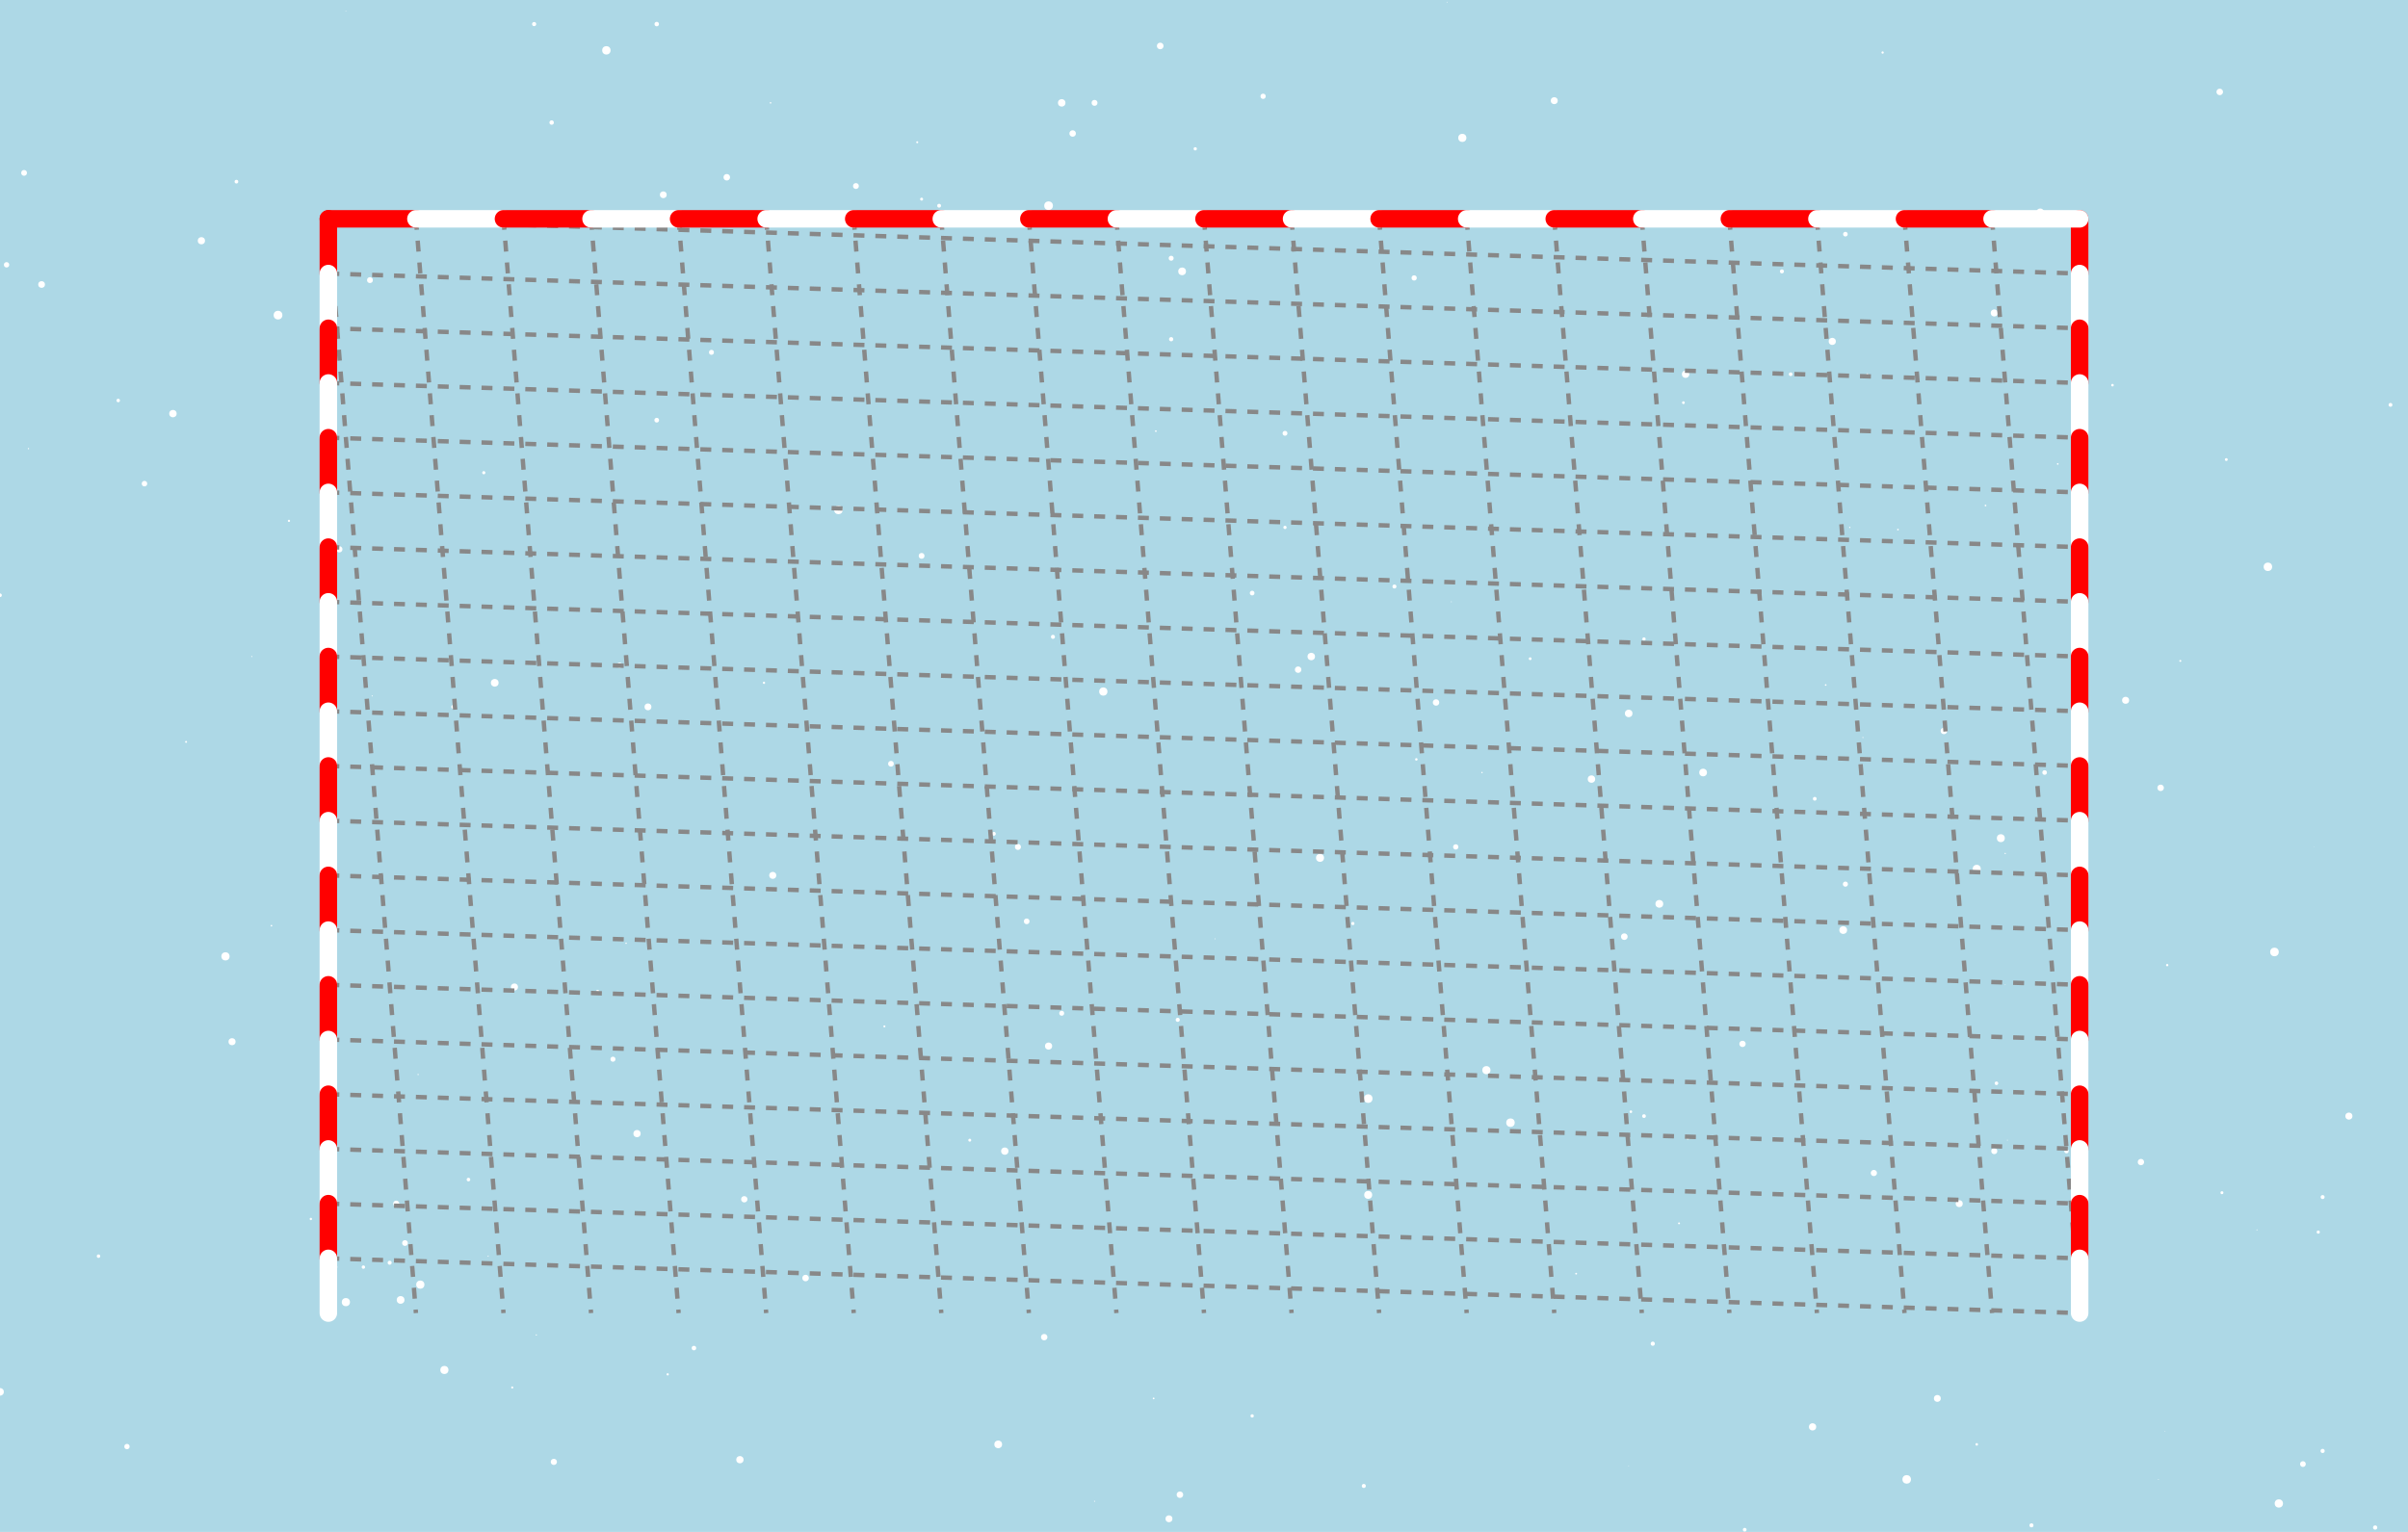 <?xml version="1.0" encoding="UTF-8"?>
<svg xmlns="http://www.w3.org/2000/svg" xmlns:xlink="http://www.w3.org/1999/xlink"
     width="2200" height="1400" viewBox="0 0 1100 700">
<defs>
</defs>
<rect x="0" y="0" width="1100" height="700" fill="lightblue" />
<g>
<circle cx="332" cy="81" r="1.478" fill="white" />
<animate attributeName="opacity" dur="1.239" from="1" to="0" values="1;0;1" repeatCount="indefinite" keyTimes="0;0.5;1" />
</g>
<g>
<circle cx="986" cy="676" r="0.177" fill="white" />
<animate attributeName="opacity" dur="2.634" from="1" to="0" values="1;0;1" repeatCount="indefinite" keyTimes="0;0.5;1" />
</g>
<g>
<circle cx="871" cy="676" r="1.951" fill="white" />
<animate attributeName="opacity" dur="3.553" from="1" to="0" values="1;0;1" repeatCount="indefinite" keyTimes="0;0.5;1" />
</g>
<g>
<circle cx="317" cy="616" r="1.035" fill="white" />
<animate attributeName="opacity" dur="3.728" from="1" to="0" values="1;0;1" repeatCount="indefinite" keyTimes="0;0.5;1" />
</g>
<g>
<circle cx="843" cy="107" r="1.052" fill="white" />
<animate attributeName="opacity" dur="2.035" from="1" to="0" values="1;0;1" repeatCount="indefinite" keyTimes="0;0.5;1" />
</g>
<g>
<circle cx="656" cy="321" r="1.46" fill="white" />
<animate attributeName="opacity" dur="3.977" from="1" to="0" values="1;0;1" repeatCount="indefinite" keyTimes="0;0.5;1" />
</g>
<g>
<circle cx="971" cy="320" r="1.605" fill="white" />
<animate attributeName="opacity" dur="1.684" from="1" to="0" values="1;0;1" repeatCount="indefinite" keyTimes="0;0.5;1" />
</g>
<g>
<circle cx="245" cy="610" r="0.275" fill="white" />
<animate attributeName="opacity" dur="2.72" from="1" to="0" values="1;0;1" repeatCount="indefinite" keyTimes="0;0.5;1" />
</g>
<g>
<circle cx="907" cy="231" r="0.385" fill="white" />
<animate attributeName="opacity" dur="1.943" from="1" to="0" values="1;0;1" repeatCount="indefinite" keyTimes="0;0.5;1" />
</g>
<g>
<circle cx="115" cy="300" r="0.242" fill="white" />
<animate attributeName="opacity" dur="0.833" from="1" to="0" values="1;0;1" repeatCount="indefinite" keyTimes="0;0.5;1" />
</g>
<g>
<circle cx="226" cy="312" r="1.757" fill="white" />
<animate attributeName="opacity" dur="2.6" from="1" to="0" values="1;0;1" repeatCount="indefinite" keyTimes="0;0.5;1" />
</g>
<g>
<circle cx="54" cy="183" r="0.795" fill="white" />
<animate attributeName="opacity" dur="2.785" from="1" to="0" values="1;0;1" repeatCount="indefinite" keyTimes="0;0.5;1" />
</g>
<g>
<circle cx="530" cy="21" r="1.502" fill="white" />
<animate attributeName="opacity" dur="1.987" from="1" to="0" values="1;0;1" repeatCount="indefinite" keyTimes="0;0.5;1" />
</g>
<g>
<circle cx="485" cy="463" r="1.13" fill="white" />
<animate attributeName="opacity" dur="3.619" from="1" to="0" values="1;0;1" repeatCount="indefinite" keyTimes="0;0.5;1" />
</g>
<g>
<circle cx="481" cy="291" r="0.921" fill="white" />
<animate attributeName="opacity" dur="2.733" from="1" to="0" values="1;0;1" repeatCount="indefinite" keyTimes="0;0.5;1" />
</g>
<g>
<circle cx="1085" cy="698" r="0.971" fill="white" />
<animate attributeName="opacity" dur="1.64" from="1" to="0" values="1;0;1" repeatCount="indefinite" keyTimes="0;0.5;1" />
</g>
<g>
<circle cx="637" cy="268" r="0.916" fill="white" />
<animate attributeName="opacity" dur="1.893" from="1" to="0" values="1;0;1" repeatCount="indefinite" keyTimes="0;0.5;1" />
</g>
<g>
<circle cx="1015" cy="545" r="0.676" fill="white" />
<animate attributeName="opacity" dur="3.496" from="1" to="0" values="1;0;1" repeatCount="indefinite" keyTimes="0;0.5;1" />
</g>
<g>
<circle cx="539" cy="683" r="1.475" fill="white" />
<animate attributeName="opacity" dur="1.267" from="1" to="0" values="1;0;1" repeatCount="indefinite" keyTimes="0;0.5;1" />
</g>
<g>
<circle cx="252" cy="56" r="1.011" fill="white" />
<animate attributeName="opacity" dur="3.597" from="1" to="0" values="1;0;1" repeatCount="indefinite" keyTimes="0;0.5;1" />
</g>
<g>
<circle cx="699" cy="301" r="0.632" fill="white" />
<animate attributeName="opacity" dur="3.046" from="1" to="0" values="1;0;1" repeatCount="indefinite" keyTimes="0;0.5;1" />
</g>
<g>
<circle cx="916" cy="450" r="0.162" fill="white" />
<animate attributeName="opacity" dur="3.48" from="1" to="0" values="1;0;1" repeatCount="indefinite" keyTimes="0;0.5;1" />
</g>
<g>
<circle cx="814" cy="124" r="0.917" fill="white" />
<animate attributeName="opacity" dur="1.312" from="1" to="0" values="1;0;1" repeatCount="indefinite" keyTimes="0;0.5;1" />
</g>
<g>
<circle cx="770" cy="171" r="1.68" fill="white" />
<animate attributeName="opacity" dur="3.576" from="1" to="0" values="1;0;1" repeatCount="indefinite" keyTimes="0;0.5;1" />
</g>
<g>
<circle cx="352" cy="47" r="0.35" fill="white" />
<animate attributeName="opacity" dur="1.303" from="1" to="0" values="1;0;1" repeatCount="indefinite" keyTimes="0;0.5;1" />
</g>
<g>
<circle cx="546" cy="68" r="0.744" fill="white" />
<animate attributeName="opacity" dur="3.111" from="1" to="0" values="1;0;1" repeatCount="indefinite" keyTimes="0;0.5;1" />
</g>
<g>
<circle cx="851" cy="337" r="0.248" fill="white" />
<animate attributeName="opacity" dur="1.785" from="1" to="0" values="1;0;1" repeatCount="indefinite" keyTimes="0;0.5;1" />
</g>
<g>
<circle cx="500" cy="686" r="0.241" fill="white" />
<animate attributeName="opacity" dur="2.767" from="1" to="0" values="1;0;1" repeatCount="indefinite" keyTimes="0;0.5;1" />
</g>
<g>
<circle cx="593" cy="306" r="1.466" fill="white" />
<animate attributeName="opacity" dur="2.388" from="1" to="0" values="1;0;1" repeatCount="indefinite" keyTimes="0;0.5;1" />
</g>
<g>
<circle cx="191" cy="491" r="0.274" fill="white" />
<animate attributeName="opacity" dur="2.869" from="1" to="0" values="1;0;1" repeatCount="indefinite" keyTimes="0;0.5;1" />
</g>
<g>
<circle cx="421" cy="91" r="0.68" fill="white" />
<animate attributeName="opacity" dur="3.904" from="1" to="0" values="1;0;1" repeatCount="indefinite" keyTimes="0;0.5;1" />
</g>
<g>
<circle cx="469" cy="421" r="1.293" fill="white" />
<animate attributeName="opacity" dur="2.942" from="1" to="0" values="1;0;1" repeatCount="indefinite" keyTimes="0;0.5;1" />
</g>
<g>
<circle cx="300" cy="192" r="1.071" fill="white" />
<animate attributeName="opacity" dur="1.846" from="1" to="0" values="1;0;1" repeatCount="indefinite" keyTimes="0;0.5;1" />
</g>
<g>
<circle cx="1039" cy="435" r="1.966" fill="white" />
<animate attributeName="opacity" dur="2.867" from="1" to="0" values="1;0;1" repeatCount="indefinite" keyTimes="0;0.5;1" />
</g>
<g>
<circle cx="534" cy="694" r="1.572" fill="white" />
<animate attributeName="opacity" dur="2.613" from="1" to="0" values="1;0;1" repeatCount="indefinite" keyTimes="0;0.5;1" />
</g>
<g>
<circle cx="244" cy="11" r="0.945" fill="white" />
<animate attributeName="opacity" dur="2.392" from="1" to="0" values="1;0;1" repeatCount="indefinite" keyTimes="0;0.5;1" />
</g>
<g>
<circle cx="340" cy="548" r="1.435" fill="white" />
<animate attributeName="opacity" dur="1.861" from="1" to="0" values="1;0;1" repeatCount="indefinite" keyTimes="0;0.5;1" />
</g>
<g>
<circle cx="1061" cy="663" r="0.95" fill="white" />
<animate attributeName="opacity" dur="3.636" from="1" to="0" values="1;0;1" repeatCount="indefinite" keyTimes="0;0.5;1" />
</g>
<g>
<circle cx="771" cy="520" r="0.71" fill="white" />
<animate attributeName="opacity" dur="1.835" from="1" to="0" values="1;0;1" repeatCount="indefinite" keyTimes="0;0.5;1" />
</g>
<g>
<circle cx="1036" cy="259" r="1.936" fill="white" />
<animate attributeName="opacity" dur="2.079" from="1" to="0" values="1;0;1" repeatCount="indefinite" keyTimes="0;0.5;1" />
</g>
<g>
<circle cx="618" cy="422" r="0.726" fill="white" />
<animate attributeName="opacity" dur="1.165" from="1" to="0" values="1;0;1" repeatCount="indefinite" keyTimes="0;0.5;1" />
</g>
<g>
<circle cx="349" cy="312" r="0.511" fill="white" />
<animate attributeName="opacity" dur="2.132" from="1" to="0" values="1;0;1" repeatCount="indefinite" keyTimes="0;0.5;1" />
</g>
<g>
<circle cx="720" cy="582" r="0.407" fill="white" />
<animate attributeName="opacity" dur="3.171" from="1" to="0" values="1;0;1" repeatCount="indefinite" keyTimes="0;0.5;1" />
</g>
<g>
<circle cx="989" cy="654" r="0.143" fill="white" />
<animate attributeName="opacity" dur="0.703" from="1" to="0" values="1;0;1" repeatCount="indefinite" keyTimes="0;0.5;1" />
</g>
<g>
<circle cx="280" cy="484" r="1.147" fill="white" />
<animate attributeName="opacity" dur="3.963" from="1" to="0" values="1;0;1" repeatCount="indefinite" keyTimes="0;0.5;1" />
</g>
<g>
<circle cx="751" cy="292" r="0.753" fill="white" />
<animate attributeName="opacity" dur="3.843" from="1" to="0" values="1;0;1" repeatCount="indefinite" keyTimes="0;0.5;1" />
</g>
<g>
<circle cx="106" cy="476" r="1.61" fill="white" />
<animate attributeName="opacity" dur="2.28" from="1" to="0" values="1;0;1" repeatCount="indefinite" keyTimes="0;0.5;1" />
</g>
<g>
<circle cx="45" cy="574" r="0.792" fill="white" />
<animate attributeName="opacity" dur="3.733" from="1" to="0" values="1;0;1" repeatCount="indefinite" keyTimes="0;0.5;1" />
</g>
<g>
<circle cx="158" cy="5" r="0.162" fill="white" />
<animate attributeName="opacity" dur="3.919" from="1" to="0" values="1;0;1" repeatCount="indefinite" keyTimes="0;0.5;1" />
</g>
<g>
<circle cx="214" cy="539" r="0.819" fill="white" />
<animate attributeName="opacity" dur="3.846" from="1" to="0" values="1;0;1" repeatCount="indefinite" keyTimes="0;0.5;1" />
</g>
<g>
<circle cx="528" cy="197" r="0.384" fill="white" />
<animate attributeName="opacity" dur="3.191" from="1" to="0" values="1;0;1" repeatCount="indefinite" keyTimes="0;0.5;1" />
</g>
<g>
<circle cx="1059" cy="563" r="0.719" fill="white" />
<animate attributeName="opacity" dur="3.074" from="1" to="0" values="1;0;1" repeatCount="indefinite" keyTimes="0;0.5;1" />
</g>
<g>
<circle cx="429" cy="94" r="0.874" fill="white" />
<animate attributeName="opacity" dur="2.523" from="1" to="0" values="1;0;1" repeatCount="indefinite" keyTimes="0;0.5;1" />
</g>
<g>
<circle cx="903" cy="660" r="0.575" fill="white" />
<animate attributeName="opacity" dur="3.123" from="1" to="0" values="1;0;1" repeatCount="indefinite" keyTimes="0;0.5;1" />
</g>
<g>
<circle cx="860" cy="24" r="0.52" fill="white" />
<animate attributeName="opacity" dur="2.514" from="1" to="0" values="1;0;1" repeatCount="indefinite" keyTimes="0;0.5;1" />
</g>
<g>
<circle cx="928" cy="697" r="0.925" fill="white" />
<animate attributeName="opacity" dur="1.418" from="1" to="0" values="1;0;1" repeatCount="indefinite" keyTimes="0;0.5;1" />
</g>
<g>
<circle cx="3" cy="121" r="1.219" fill="white" />
<animate attributeName="opacity" dur="2.753" from="1" to="0" values="1;0;1" repeatCount="indefinite" keyTimes="0;0.5;1" />
</g>
<g>
<circle cx="829" cy="365" r="0.853" fill="white" />
<animate attributeName="opacity" dur="2.223" from="1" to="0" values="1;0;1" repeatCount="indefinite" keyTimes="0;0.5;1" />
</g>
<g>
<circle cx="166" cy="579" r="0.773" fill="white" />
<animate attributeName="opacity" dur="1.092" from="1" to="0" values="1;0;1" repeatCount="indefinite" keyTimes="0;0.5;1" />
</g>
<g>
<circle cx="540" cy="124" r="1.765" fill="white" />
<animate attributeName="opacity" dur="2.227" from="1" to="0" values="1;0;1" repeatCount="indefinite" keyTimes="0;0.5;1" />
</g>
<g>
<circle cx="169" cy="128" r="1.337" fill="white" />
<animate attributeName="opacity" dur="2.095" from="1" to="0" values="1;0;1" repeatCount="indefinite" keyTimes="0;0.5;1" />
</g>
<g>
<circle cx="456" cy="660" r="1.769" fill="white" />
<animate attributeName="opacity" dur="0.963" from="1" to="0" values="1;0;1" repeatCount="indefinite" keyTimes="0;0.5;1" />
</g>
<g>
<circle cx="767" cy="559" r="0.434" fill="white" />
<animate attributeName="opacity" dur="1.164" from="1" to="0" values="1;0;1" repeatCount="indefinite" keyTimes="0;0.5;1" />
</g>
<g>
<circle cx="1073" cy="510" r="1.612" fill="white" />
<animate attributeName="opacity" dur="1.168" from="1" to="0" values="1;0;1" repeatCount="indefinite" keyTimes="0;0.5;1" />
</g>
<g>
<circle cx="990" cy="441" r="0.527" fill="white" />
<animate attributeName="opacity" dur="2.561" from="1" to="0" values="1;0;1" repeatCount="indefinite" keyTimes="0;0.5;1" />
</g>
<g>
<circle cx="625" cy="502" r="1.974" fill="white" />
<animate attributeName="opacity" dur="2.772" from="1" to="0" values="1;0;1" repeatCount="indefinite" keyTimes="0;0.5;1" />
</g>
<g>
<circle cx="996" cy="302" r="0.451" fill="white" />
<animate attributeName="opacity" dur="1.431" from="1" to="0" values="1;0;1" repeatCount="indefinite" keyTimes="0;0.5;1" />
</g>
<g>
<circle cx="0" cy="636" r="1.741" fill="white" />
<animate attributeName="opacity" dur="0.921" from="1" to="0" values="1;0;1" repeatCount="indefinite" keyTimes="0;0.5;1" />
</g>
<g>
<circle cx="103" cy="437" r="1.877" fill="white" />
<animate attributeName="opacity" dur="2.156" from="1" to="0" values="1;0;1" repeatCount="indefinite" keyTimes="0;0.5;1" />
</g>
<g>
<circle cx="577" cy="44" r="1.2" fill="white" />
<animate attributeName="opacity" dur="3.913" from="1" to="0" values="1;0;1" repeatCount="indefinite" keyTimes="0;0.5;1" />
</g>
<g>
<circle cx="867" cy="242" r="0.381" fill="white" />
<animate attributeName="opacity" dur="2.824" from="1" to="0" values="1;0;1" repeatCount="indefinite" keyTimes="0;0.5;1" />
</g>
<g>
<circle cx="744" cy="670" r="0.151" fill="white" />
<animate attributeName="opacity" dur="2.299" from="1" to="0" values="1;0;1" repeatCount="indefinite" keyTimes="0;0.5;1" />
</g>
<g>
<circle cx="1057" cy="387" r="0.103" fill="white" />
<animate attributeName="opacity" dur="0.939" from="1" to="0" values="1;0;1" repeatCount="indefinite" keyTimes="0;0.5;1" />
</g>
<g>
<circle cx="300" cy="11" r="1.02" fill="white" />
<animate attributeName="opacity" dur="3.169" from="1" to="0" values="1;0;1" repeatCount="indefinite" keyTimes="0;0.5;1" />
</g>
<g>
<circle cx="178" cy="577" r="0.914" fill="white" />
<animate attributeName="opacity" dur="1.318" from="1" to="0" values="1;0;1" repeatCount="indefinite" keyTimes="0;0.5;1" />
</g>
<g>
<circle cx="286" cy="431" r="0.335" fill="white" />
<animate attributeName="opacity" dur="1.815" from="1" to="0" values="1;0;1" repeatCount="indefinite" keyTimes="0;0.5;1" />
</g>
<g>
<circle cx="818" cy="171" r="0.825" fill="white" />
<animate attributeName="opacity" dur="1.835" from="1" to="0" values="1;0;1" repeatCount="indefinite" keyTimes="0;0.5;1" />
</g>
<g>
<circle cx="338" cy="667" r="1.662" fill="white" />
<animate attributeName="opacity" dur="1.871" from="1" to="0" values="1;0;1" repeatCount="indefinite" keyTimes="0;0.5;1" />
</g>
<g>
<circle cx="668" cy="63" r="1.859" fill="white" />
<animate attributeName="opacity" dur="3.481" from="1" to="0" values="1;0;1" repeatCount="indefinite" keyTimes="0;0.5;1" />
</g>
<g>
<circle cx="479" cy="478" r="1.627" fill="white" />
<animate attributeName="opacity" dur="3.532" from="1" to="0" values="1;0;1" repeatCount="indefinite" keyTimes="0;0.5;1" />
</g>
<g>
<circle cx="459" cy="526" r="1.673" fill="white" />
<animate attributeName="opacity" dur="2.786" from="1" to="0" values="1;0;1" repeatCount="indefinite" keyTimes="0;0.5;1" />
</g>
<g>
<circle cx="599" cy="300" r="1.705" fill="white" />
<animate attributeName="opacity" dur="2.884" from="1" to="0" values="1;0;1" repeatCount="indefinite" keyTimes="0;0.5;1" />
</g>
<g>
<circle cx="11" cy="79" r="1.318" fill="white" />
<animate attributeName="opacity" dur="2.442" from="1" to="0" values="1;0;1" repeatCount="indefinite" keyTimes="0;0.5;1" />
</g>
<g>
<circle cx="421" cy="254" r="1.32" fill="white" />
<animate attributeName="opacity" dur="3.283" from="1" to="0" values="1;0;1" repeatCount="indefinite" keyTimes="0;0.5;1" />
</g>
<g>
<circle cx="663" cy="275" r="0.198" fill="white" />
<animate attributeName="opacity" dur="3.236" from="1" to="0" values="1;0;1" repeatCount="indefinite" keyTimes="0;0.5;1" />
</g>
<g>
<circle cx="127" cy="144" r="1.995" fill="white" />
<animate attributeName="opacity" dur="3.573" from="1" to="0" values="1;0;1" repeatCount="indefinite" keyTimes="0;0.5;1" />
</g>
<g>
<circle cx="223" cy="574" r="0.247" fill="white" />
<animate attributeName="opacity" dur="3.309" from="1" to="0" values="1;0;1" repeatCount="indefinite" keyTimes="0;0.5;1" />
</g>
<g>
<circle cx="203" cy="626" r="1.853" fill="white" />
<animate attributeName="opacity" dur="3.731" from="1" to="0" values="1;0;1" repeatCount="indefinite" keyTimes="0;0.5;1" />
</g>
<g>
<circle cx="572" cy="271" r="1.063" fill="white" />
<animate attributeName="opacity" dur="2.289" from="1" to="0" values="1;0;1" repeatCount="indefinite" keyTimes="0;0.5;1" />
</g>
<g>
<circle cx="742" cy="428" r="1.503" fill="white" />
<animate attributeName="opacity" dur="3.031" from="1" to="0" values="1;0;1" repeatCount="indefinite" keyTimes="0;0.5;1" />
</g>
<g>
<circle cx="917" cy="521" r="0.194" fill="white" />
<animate attributeName="opacity" dur="3.928" from="1" to="0" values="1;0;1" repeatCount="indefinite" keyTimes="0;0.5;1" />
</g>
<g>
<circle cx="154" cy="579" r="0.186" fill="white" />
<animate attributeName="opacity" dur="2.894" from="1" to="0" values="1;0;1" repeatCount="indefinite" keyTimes="0;0.5;1" />
</g>
<g>
<circle cx="940" cy="212" r="0.374" fill="white" />
<animate attributeName="opacity" dur="1.183" from="1" to="0" values="1;0;1" repeatCount="indefinite" keyTimes="0;0.5;1" />
</g>
<g>
<circle cx="108" cy="83" r="0.845" fill="white" />
<animate attributeName="opacity" dur="2.625" from="1" to="0" values="1;0;1" repeatCount="indefinite" keyTimes="0;0.5;1" />
</g>
<g>
<circle cx="911" cy="526" r="1.373" fill="white" />
<animate attributeName="opacity" dur="1.865" from="1" to="0" values="1;0;1" repeatCount="indefinite" keyTimes="0;0.5;1" />
</g>
<g>
<circle cx="221" cy="216" r="0.722" fill="white" />
<animate attributeName="opacity" dur="3.448" from="1" to="0" values="1;0;1" repeatCount="indefinite" keyTimes="0;0.5;1" />
</g>
<g>
<circle cx="744" cy="326" r="1.724" fill="white" />
<animate attributeName="opacity" dur="1.66" from="1" to="0" values="1;0;1" repeatCount="indefinite" keyTimes="0;0.5;1" />
</g>
<g>
<circle cx="305" cy="628" r="0.513" fill="white" />
<animate attributeName="opacity" dur="3.567" from="1" to="0" values="1;0;1" repeatCount="indefinite" keyTimes="0;0.5;1" />
</g>
<g>
<circle cx="710" cy="46" r="1.587" fill="white" />
<animate attributeName="opacity" dur="2.516" from="1" to="0" values="1;0;1" repeatCount="indefinite" keyTimes="0;0.5;1" />
</g>
<g>
<circle cx="79" cy="189" r="1.687" fill="white" />
<animate attributeName="opacity" dur="0.876" from="1" to="0" values="1;0;1" repeatCount="indefinite" keyTimes="0;0.5;1" />
</g>
<g>
<circle cx="797" cy="699" r="0.846" fill="white" />
<animate attributeName="opacity" dur="3.507" from="1" to="0" values="1;0;1" repeatCount="indefinite" keyTimes="0;0.5;1" />
</g>
<g>
<circle cx="769" cy="184" r="0.625" fill="white" />
<animate attributeName="opacity" dur="1.416" from="1" to="0" values="1;0;1" repeatCount="indefinite" keyTimes="0;0.5;1" />
</g>
<g>
<circle cx="903" cy="397" r="1.835" fill="white" />
<animate attributeName="opacity" dur="2.939" from="1" to="0" values="1;0;1" repeatCount="indefinite" keyTimes="0;0.5;1" />
</g>
<g>
<circle cx="207" cy="323" r="0.841" fill="white" />
<animate attributeName="opacity" dur="3.181" from="1" to="0" values="1;0;1" repeatCount="indefinite" keyTimes="0;0.5;1" />
</g>
<g>
<circle cx="911" cy="143" r="1.605" fill="white" />
<animate attributeName="opacity" dur="3.836" from="1" to="0" values="1;0;1" repeatCount="indefinite" keyTimes="0;0.5;1" />
</g>
<g>
<circle cx="124" cy="423" r="0.367" fill="white" />
<animate attributeName="opacity" dur="2.858" from="1" to="0" values="1;0;1" repeatCount="indefinite" keyTimes="0;0.5;1" />
</g>
<g>
<circle cx="404" cy="469" r="0.46" fill="white" />
<animate attributeName="opacity" dur="3.129" from="1" to="0" values="1;0;1" repeatCount="indefinite" keyTimes="0;0.5;1" />
</g>
<g>
<circle cx="912" cy="495" r="0.813" fill="white" />
<animate attributeName="opacity" dur="1.849" from="1" to="0" values="1;0;1" repeatCount="indefinite" keyTimes="0;0.5;1" />
</g>
<g>
<circle cx="853" cy="171" r="0.407" fill="white" />
<animate attributeName="opacity" dur="3.485" from="1" to="0" values="1;0;1" repeatCount="indefinite" keyTimes="0;0.5;1" />
</g>
<g>
<circle cx="758" cy="413" r="1.775" fill="white" />
<animate attributeName="opacity" dur="3.578" from="1" to="0" values="1;0;1" repeatCount="indefinite" keyTimes="0;0.5;1" />
</g>
<g>
<circle cx="665" cy="387" r="1.206" fill="white" />
<animate attributeName="opacity" dur="3.627" from="1" to="0" values="1;0;1" repeatCount="indefinite" keyTimes="0;0.5;1" />
</g>
<g>
<circle cx="837" cy="156" r="1.624" fill="white" />
<animate attributeName="opacity" dur="2.064" from="1" to="0" values="1;0;1" repeatCount="indefinite" keyTimes="0;0.5;1" />
</g>
<g>
<circle cx="934" cy="353" r="1.051" fill="white" />
<animate attributeName="opacity" dur="1.995" from="1" to="0" values="1;0;1" repeatCount="indefinite" keyTimes="0;0.5;1" />
</g>
<g>
<circle cx="66" cy="221" r="1.256" fill="white" />
<animate attributeName="opacity" dur="2.97" from="1" to="0" values="1;0;1" repeatCount="indefinite" keyTimes="0;0.5;1" />
</g>
<g>
<circle cx="1014" cy="42" r="1.477" fill="white" />
<animate attributeName="opacity" dur="3.272" from="1" to="0" values="1;0;1" repeatCount="indefinite" keyTimes="0;0.5;1" />
</g>
<g>
<circle cx="647" cy="347" r="0.564" fill="white" />
<animate attributeName="opacity" dur="0.744" from="1" to="0" values="1;0;1" repeatCount="indefinite" keyTimes="0;0.5;1" />
</g>
<g>
<circle cx="745" cy="508" r="0.594" fill="white" />
<animate attributeName="opacity" dur="1.3" from="1" to="0" values="1;0;1" repeatCount="indefinite" keyTimes="0;0.5;1" />
</g>
<g>
<circle cx="325" cy="161" r="1.134" fill="white" />
<animate attributeName="opacity" dur="3.013" from="1" to="0" values="1;0;1" repeatCount="indefinite" keyTimes="0;0.5;1" />
</g>
<g>
<circle cx="932" cy="97" r="1.721" fill="white" />
<animate attributeName="opacity" dur="2.627" from="1" to="0" values="1;0;1" repeatCount="indefinite" keyTimes="0;0.5;1" />
</g>
<g>
<circle cx="58" cy="661" r="1.214" fill="white" />
<animate attributeName="opacity" dur="2.507" from="1" to="0" values="1;0;1" repeatCount="indefinite" keyTimes="0;0.5;1" />
</g>
<g>
<circle cx="253" cy="668" r="1.398" fill="white" />
<animate attributeName="opacity" dur="2.391" from="1" to="0" values="1;0;1" repeatCount="indefinite" keyTimes="0;0.5;1" />
</g>
<g>
<circle cx="490" cy="61" r="1.468" fill="white" />
<animate attributeName="opacity" dur="3.181" from="1" to="0" values="1;0;1" repeatCount="indefinite" keyTimes="0;0.5;1" />
</g>
<g>
<circle cx="978" cy="531" r="1.438" fill="white" />
<animate attributeName="opacity" dur="2.068" from="1" to="0" values="1;0;1" repeatCount="indefinite" keyTimes="0;0.5;1" />
</g>
<g>
<circle cx="1052" cy="669" r="1.304" fill="white" />
<animate attributeName="opacity" dur="1.628" from="1" to="0" values="1;0;1" repeatCount="indefinite" keyTimes="0;0.5;1" />
</g>
<g>
<circle cx="368" cy="584" r="1.483" fill="white" />
<animate attributeName="opacity" dur="3.776" from="1" to="0" values="1;0;1" repeatCount="indefinite" keyTimes="0;0.5;1" />
</g>
<g>
<circle cx="603" cy="392" r="1.823" fill="white" />
<animate attributeName="opacity" dur="3.216" from="1" to="0" values="1;0;1" repeatCount="indefinite" keyTimes="0;0.5;1" />
</g>
<g>
<circle cx="465" cy="387" r="1.369" fill="white" />
<animate attributeName="opacity" dur="1.171" from="1" to="0" values="1;0;1" repeatCount="indefinite" keyTimes="0;0.5;1" />
</g>
<g>
<circle cx="504" cy="316" r="1.88" fill="white" />
<animate attributeName="opacity" dur="3.647" from="1" to="0" values="1;0;1" repeatCount="indefinite" keyTimes="0;0.5;1" />
</g>
<g>
<circle cx="965" cy="176" r="0.583" fill="white" />
<animate attributeName="opacity" dur="2.774" from="1" to="0" values="1;0;1" repeatCount="indefinite" keyTimes="0;0.5;1" />
</g>
<g>
<circle cx="500" cy="47" r="1.346" fill="white" />
<animate attributeName="opacity" dur="1.174" from="1" to="0" values="1;0;1" repeatCount="indefinite" keyTimes="0;0.5;1" />
</g>
<g>
<circle cx="828" cy="652" r="1.654" fill="white" />
<animate attributeName="opacity" dur="2.132" from="1" to="0" values="1;0;1" repeatCount="indefinite" keyTimes="0;0.5;1" />
</g>
<g>
<circle cx="92" cy="110" r="1.643" fill="white" />
<animate attributeName="opacity" dur="3.675" from="1" to="0" values="1;0;1" repeatCount="indefinite" keyTimes="0;0.5;1" />
</g>
<g>
<circle cx="303" cy="89" r="1.543" fill="white" />
<animate attributeName="opacity" dur="3.96" from="1" to="0" values="1;0;1" repeatCount="indefinite" keyTimes="0;0.5;1" />
</g>
<g>
<circle cx="987" cy="360" r="1.468" fill="white" />
<animate attributeName="opacity" dur="0.792" from="1" to="0" values="1;0;1" repeatCount="indefinite" keyTimes="0;0.5;1" />
</g>
<g>
<circle cx="888" cy="334" r="1.478" fill="white" />
<animate attributeName="opacity" dur="0.705" from="1" to="0" values="1;0;1" repeatCount="indefinite" keyTimes="0;0.5;1" />
</g>
<g>
<circle cx="914" cy="383" r="1.814" fill="white" />
<animate attributeName="opacity" dur="1.221" from="1" to="0" values="1;0;1" repeatCount="indefinite" keyTimes="0;0.5;1" />
</g>
<g>
<circle cx="1092" cy="185" r="0.871" fill="white" />
<animate attributeName="opacity" dur="3.098" from="1" to="0" values="1;0;1" repeatCount="indefinite" keyTimes="0;0.5;1" />
</g>
<g>
<circle cx="479" cy="94" r="1.986" fill="white" />
<animate attributeName="opacity" dur="2.515" from="1" to="0" values="1;0;1" repeatCount="indefinite" keyTimes="0;0.5;1" />
</g>
<g>
<circle cx="1041" cy="687" r="1.893" fill="white" />
<animate attributeName="opacity" dur="1.253" from="1" to="0" values="1;0;1" repeatCount="indefinite" keyTimes="0;0.5;1" />
</g>
<g>
<circle cx="353" cy="400" r="1.599" fill="white" />
<animate attributeName="opacity" dur="3.168" from="1" to="0" values="1;0;1" repeatCount="indefinite" keyTimes="0;0.5;1" />
</g>
<g>
<circle cx="391" cy="85" r="1.333" fill="white" />
<animate attributeName="opacity" dur="1.808" from="1" to="0" values="1;0;1" repeatCount="indefinite" keyTimes="0;0.5;1" />
</g>
<g>
<circle cx="690" cy="513" r="1.94" fill="white" />
<animate attributeName="opacity" dur="2.338" from="1" to="0" values="1;0;1" repeatCount="indefinite" keyTimes="0;0.5;1" />
</g>
<g>
<circle cx="842" cy="425" r="1.76" fill="white" />
<animate attributeName="opacity" dur="2.648" from="1" to="0" values="1;0;1" repeatCount="indefinite" keyTimes="0;0.5;1" />
</g>
<g>
<circle cx="845" cy="241" r="0.292" fill="white" />
<animate attributeName="opacity" dur="3.002" from="1" to="0" values="1;0;1" repeatCount="indefinite" keyTimes="0;0.5;1" />
</g>
<g>
<circle cx="587" cy="198" r="1.107" fill="white" />
<animate attributeName="opacity" dur="3.446" from="1" to="0" values="1;0;1" repeatCount="indefinite" keyTimes="0;0.5;1" />
</g>
<g>
<circle cx="661" cy="1" r="0.177" fill="white" />
<animate attributeName="opacity" dur="3.561" from="1" to="0" values="1;0;1" repeatCount="indefinite" keyTimes="0;0.5;1" />
</g>
<g>
<circle cx="572" cy="647" r="0.751" fill="white" />
<animate attributeName="opacity" dur="1.525" from="1" to="0" values="1;0;1" repeatCount="indefinite" keyTimes="0;0.5;1" />
</g>
<g>
<circle cx="443" cy="521" r="0.666" fill="white" />
<animate attributeName="opacity" dur="2.114" from="1" to="0" values="1;0;1" repeatCount="indefinite" keyTimes="0;0.5;1" />
</g>
<g>
<circle cx="587" cy="241" r="0.737" fill="white" />
<animate attributeName="opacity" dur="3.625" from="1" to="0" values="1;0;1" repeatCount="indefinite" keyTimes="0;0.5;1" />
</g>
<g>
<circle cx="407" cy="349" r="1.299" fill="white" />
<animate attributeName="opacity" dur="1.067" from="1" to="0" values="1;0;1" repeatCount="indefinite" keyTimes="0;0.5;1" />
</g>
<g>
<circle cx="751" cy="510" r="0.85" fill="white" />
<animate attributeName="opacity" dur="1.613" from="1" to="0" values="1;0;1" repeatCount="indefinite" keyTimes="0;0.5;1" />
</g>
<g>
<circle cx="277" cy="23" r="1.916" fill="white" />
<animate attributeName="opacity" dur="3.55" from="1" to="0" values="1;0;1" repeatCount="indefinite" keyTimes="0;0.5;1" />
</g>
<g>
<circle cx="834" cy="313" r="0.369" fill="white" />
<animate attributeName="opacity" dur="2.441" from="1" to="0" values="1;0;1" repeatCount="indefinite" keyTimes="0;0.5;1" />
</g>
<g>
<circle cx="679" cy="489" r="1.863" fill="white" />
<animate attributeName="opacity" dur="0.938" from="1" to="0" values="1;0;1" repeatCount="indefinite" keyTimes="0;0.5;1" />
</g>
<g>
<circle cx="778" cy="353" r="1.755" fill="white" />
<animate attributeName="opacity" dur="3.751" from="1" to="0" values="1;0;1" repeatCount="indefinite" keyTimes="0;0.5;1" />
</g>
<g>
<circle cx="843" cy="404" r="1.163" fill="white" />
<animate attributeName="opacity" dur="2.572" from="1" to="0" values="1;0;1" repeatCount="indefinite" keyTimes="0;0.5;1" />
</g>
<g>
<circle cx="625" cy="546" r="1.821" fill="white" />
<animate attributeName="opacity" dur="1.519" from="1" to="0" values="1;0;1" repeatCount="indefinite" keyTimes="0;0.5;1" />
</g>
<g>
<circle cx="419" cy="65" r="0.455" fill="white" />
<animate attributeName="opacity" dur="2.926" from="1" to="0" values="1;0;1" repeatCount="indefinite" keyTimes="0;0.5;1" />
</g>
<g>
<circle cx="291" cy="518" r="1.654" fill="white" />
<animate attributeName="opacity" dur="3.399" from="1" to="0" values="1;0;1" repeatCount="indefinite" keyTimes="0;0.5;1" />
</g>
<g>
<circle cx="155" cy="251" r="1.419" fill="white" />
<animate attributeName="opacity" dur="3.46" from="1" to="0" values="1;0;1" repeatCount="indefinite" keyTimes="0;0.5;1" />
</g>
<g>
<circle cx="183" cy="594" r="1.765" fill="white" />
<animate attributeName="opacity" dur="3.577" from="1" to="0" values="1;0;1" repeatCount="indefinite" keyTimes="0;0.5;1" />
</g>
<g>
<circle cx="142" cy="557" r="0.537" fill="white" />
<animate attributeName="opacity" dur="2.031" from="1" to="0" values="1;0;1" repeatCount="indefinite" keyTimes="0;0.5;1" />
</g>
<g>
<circle cx="916" cy="390" r="0.297" fill="white" />
<animate attributeName="opacity" dur="2.909" from="1" to="0" values="1;0;1" repeatCount="indefinite" keyTimes="0;0.5;1" />
</g>
<g>
<circle cx="283" cy="304" r="1.207" fill="white" />
<animate attributeName="opacity" dur="1.627" from="1" to="0" values="1;0;1" repeatCount="indefinite" keyTimes="0;0.5;1" />
</g>
<g>
<circle cx="755" cy="614" r="0.951" fill="white" />
<animate attributeName="opacity" dur="2.074" from="1" to="0" values="1;0;1" repeatCount="indefinite" keyTimes="0;0.5;1" />
</g>
<g>
<circle cx="296" cy="323" r="1.562" fill="white" />
<animate attributeName="opacity" dur="3.782" from="1" to="0" values="1;0;1" repeatCount="indefinite" keyTimes="0;0.5;1" />
</g>
<g>
<circle cx="13" cy="205" r="0.289" fill="white" />
<animate attributeName="opacity" dur="3.297" from="1" to="0" values="1;0;1" repeatCount="indefinite" keyTimes="0;0.5;1" />
</g>
<g>
<circle cx="235" cy="451" r="1.607" fill="white" />
<animate attributeName="opacity" dur="3.666" from="1" to="0" values="1;0;1" repeatCount="indefinite" keyTimes="0;0.5;1" />
</g>
<g>
<circle cx="132" cy="238" r="0.501" fill="white" />
<animate attributeName="opacity" dur="0.858" from="1" to="0" values="1;0;1" repeatCount="indefinite" keyTimes="0;0.5;1" />
</g>
<g>
<circle cx="185" cy="568" r="1.306" fill="white" />
<animate attributeName="opacity" dur="2.183" from="1" to="0" values="1;0;1" repeatCount="indefinite" keyTimes="0;0.5;1" />
</g>
<g>
<circle cx="85" cy="339" r="0.443" fill="white" />
<animate attributeName="opacity" dur="2.083" from="1" to="0" values="1;0;1" repeatCount="indefinite" keyTimes="0;0.5;1" />
</g>
<g>
<circle cx="895" cy="550" r="1.591" fill="white" />
<animate attributeName="opacity" dur="3.812" from="1" to="0" values="1;0;1" repeatCount="indefinite" keyTimes="0;0.5;1" />
</g>
<g>
<circle cx="1061" cy="547" r="0.905" fill="white" />
<animate attributeName="opacity" dur="3.651" from="1" to="0" values="1;0;1" repeatCount="indefinite" keyTimes="0;0.5;1" />
</g>
<g>
<circle cx="181" cy="550" r="1.382" fill="white" />
<animate attributeName="opacity" dur="2.696" from="1" to="0" values="1;0;1" repeatCount="indefinite" keyTimes="0;0.5;1" />
</g>
<g>
<circle cx="555" cy="429" r="0.206" fill="white" />
<animate attributeName="opacity" dur="3.628" from="1" to="0" values="1;0;1" repeatCount="indefinite" keyTimes="0;0.5;1" />
</g>
<g>
<circle cx="527" cy="639" r="0.393" fill="white" />
<animate attributeName="opacity" dur="1.031" from="1" to="0" values="1;0;1" repeatCount="indefinite" keyTimes="0;0.5;1" />
</g>
<g>
<circle cx="535" cy="118" r="1.133" fill="white" />
<animate attributeName="opacity" dur="2.627" from="1" to="0" values="1;0;1" repeatCount="indefinite" keyTimes="0;0.5;1" />
</g>
<g>
<circle cx="477" cy="611" r="1.454" fill="white" />
<animate attributeName="opacity" dur="2.342" from="1" to="0" values="1;0;1" repeatCount="indefinite" keyTimes="0;0.5;1" />
</g>
<g>
<circle cx="170" cy="318" r="0.24" fill="white" />
<animate attributeName="opacity" dur="2.642" from="1" to="0" values="1;0;1" repeatCount="indefinite" keyTimes="0;0.5;1" />
</g>
<g>
<circle cx="944" cy="526" r="1.001" fill="white" />
<animate attributeName="opacity" dur="2.392" from="1" to="0" values="1;0;1" repeatCount="indefinite" keyTimes="0;0.5;1" />
</g>
<g>
<circle cx="19" cy="130" r="1.529" fill="white" />
<animate attributeName="opacity" dur="3.091" from="1" to="0" values="1;0;1" repeatCount="indefinite" keyTimes="0;0.5;1" />
</g>
<g>
<circle cx="1031" cy="562" r="0.228" fill="white" />
<animate attributeName="opacity" dur="3.777" from="1" to="0" values="1;0;1" repeatCount="indefinite" keyTimes="0;0.5;1" />
</g>
<g>
<circle cx="885" cy="639" r="1.568" fill="white" />
<animate attributeName="opacity" dur="2.773" from="1" to="0" values="1;0;1" repeatCount="indefinite" keyTimes="0;0.5;1" />
</g>
<g>
<circle cx="383" cy="233" r="1.952" fill="white" />
<animate attributeName="opacity" dur="0.739" from="1" to="0" values="1;0;1" repeatCount="indefinite" keyTimes="0;0.5;1" />
</g>
<g>
<circle cx="646" cy="127" r="1.195" fill="white" />
<animate attributeName="opacity" dur="2.701" from="1" to="0" values="1;0;1" repeatCount="indefinite" keyTimes="0;0.5;1" />
</g>
<g>
<circle cx="623" cy="679" r="0.924" fill="white" />
<animate attributeName="opacity" dur="1.585" from="1" to="0" values="1;0;1" repeatCount="indefinite" keyTimes="0;0.5;1" />
</g>
<g>
<circle cx="158" cy="595" r="1.869" fill="white" />
<animate attributeName="opacity" dur="2.174" from="1" to="0" values="1;0;1" repeatCount="indefinite" keyTimes="0;0.5;1" />
</g>
<g>
<circle cx="677" cy="353" r="0.317" fill="white" />
<animate attributeName="opacity" dur="2.415" from="1" to="0" values="1;0;1" repeatCount="indefinite" keyTimes="0;0.5;1" />
</g>
<g>
<circle cx="273" cy="453" r="0.709" fill="white" />
<animate attributeName="opacity" dur="1.682" from="1" to="0" values="1;0;1" repeatCount="indefinite" keyTimes="0;0.5;1" />
</g>
<g>
<circle cx="856" cy="536" r="1.407" fill="white" />
<animate attributeName="opacity" dur="2.461" from="1" to="0" values="1;0;1" repeatCount="indefinite" keyTimes="0;0.5;1" />
</g>
<g>
<circle cx="454" cy="381" r="0.882" fill="white" />
<animate attributeName="opacity" dur="1.93" from="1" to="0" values="1;0;1" repeatCount="indefinite" keyTimes="0;0.5;1" />
</g>
<g>
<circle cx="538" cy="466" r="0.931" fill="white" />
<animate attributeName="opacity" dur="2.769" from="1" to="0" values="1;0;1" repeatCount="indefinite" keyTimes="0;0.5;1" />
</g>
<g>
<circle cx="727" cy="356" r="1.695" fill="white" />
<animate attributeName="opacity" dur="2.67" from="1" to="0" values="1;0;1" repeatCount="indefinite" keyTimes="0;0.5;1" />
</g>
<g>
<circle cx="1017" cy="210" r="0.649" fill="white" />
<animate attributeName="opacity" dur="0.783" from="1" to="0" values="1;0;1" repeatCount="indefinite" keyTimes="0;0.5;1" />
</g>
<g>
<circle cx="535" cy="155" r="0.964" fill="white" />
<animate attributeName="opacity" dur="3.436" from="1" to="0" values="1;0;1" repeatCount="indefinite" keyTimes="0;0.5;1" />
</g>
<g>
<circle cx="192" cy="587" r="1.871" fill="white" />
<animate attributeName="opacity" dur="0.808" from="1" to="0" values="1;0;1" repeatCount="indefinite" keyTimes="0;0.5;1" />
</g>
<g>
<circle cx="234" cy="634" r="0.478" fill="white" />
<animate attributeName="opacity" dur="3.786" from="1" to="0" values="1;0;1" repeatCount="indefinite" keyTimes="0;0.5;1" />
</g>
<g>
<circle cx="796" cy="477" r="1.43" fill="white" />
<animate attributeName="opacity" dur="3.539" from="1" to="0" values="1;0;1" repeatCount="indefinite" keyTimes="0;0.5;1" />
</g>
<g>
<circle cx="0" cy="272" r="0.83" fill="white" />
<animate attributeName="opacity" dur="3.552" from="1" to="0" values="1;0;1" repeatCount="indefinite" keyTimes="0;0.5;1" />
</g>
<g>
<circle cx="485" cy="47" r="1.703" fill="white" />
<animate attributeName="opacity" dur="2.498" from="1" to="0" values="1;0;1" repeatCount="indefinite" keyTimes="0;0.5;1" />
</g>
<image x="250.0" y="50.0" width="600" height="600" xlink:href="https://freepngimg.com/save/29984-handball/2480x2480" opacity="0.5" />
<path d="M150.0,100.0 L190.0,600.0" stroke="#888888" stroke-width="2" stroke-dasharray="5,5" />
<path d="M150.0,100.0 L950.0,125.0" stroke="#888888" stroke-width="2" stroke-dasharray="5,5" />
<path d="M190.0,100.0 L230.0,600.0" stroke="#888888" stroke-width="2" stroke-dasharray="5,5" />
<path d="M150.0,125.0 L950.0,150.0" stroke="#888888" stroke-width="2" stroke-dasharray="5,5" />
<path d="M230.0,100.0 L270.0,600.0" stroke="#888888" stroke-width="2" stroke-dasharray="5,5" />
<path d="M150.0,150.0 L950.0,175.0" stroke="#888888" stroke-width="2" stroke-dasharray="5,5" />
<path d="M270.0,100.0 L310.0,600.0" stroke="#888888" stroke-width="2" stroke-dasharray="5,5" />
<path d="M150.0,175.0 L950.0,200.0" stroke="#888888" stroke-width="2" stroke-dasharray="5,5" />
<path d="M310.0,100.0 L350.0,600.0" stroke="#888888" stroke-width="2" stroke-dasharray="5,5" />
<path d="M150.0,200.0 L950.0,225.0" stroke="#888888" stroke-width="2" stroke-dasharray="5,5" />
<path d="M350.0,100.0 L390.0,600.0" stroke="#888888" stroke-width="2" stroke-dasharray="5,5" />
<path d="M150.0,225.0 L950.0,250.0" stroke="#888888" stroke-width="2" stroke-dasharray="5,5" />
<path d="M390.0,100.0 L430.0,600.0" stroke="#888888" stroke-width="2" stroke-dasharray="5,5" />
<path d="M150.0,250.0 L950.0,275.0" stroke="#888888" stroke-width="2" stroke-dasharray="5,5" />
<path d="M430.0,100.0 L470.0,600.0" stroke="#888888" stroke-width="2" stroke-dasharray="5,5" />
<path d="M150.0,275.0 L950.0,300.0" stroke="#888888" stroke-width="2" stroke-dasharray="5,5" />
<path d="M470.0,100.0 L510.0,600.0" stroke="#888888" stroke-width="2" stroke-dasharray="5,5" />
<path d="M150.0,300.0 L950.0,325.0" stroke="#888888" stroke-width="2" stroke-dasharray="5,5" />
<path d="M510.0,100.0 L550.0,600.0" stroke="#888888" stroke-width="2" stroke-dasharray="5,5" />
<path d="M150.0,325.0 L950.0,350.0" stroke="#888888" stroke-width="2" stroke-dasharray="5,5" />
<path d="M550.0,100.0 L590.0,600.0" stroke="#888888" stroke-width="2" stroke-dasharray="5,5" />
<path d="M150.0,350.0 L950.0,375.0" stroke="#888888" stroke-width="2" stroke-dasharray="5,5" />
<path d="M590.0,100.0 L630.0,600.0" stroke="#888888" stroke-width="2" stroke-dasharray="5,5" />
<path d="M150.0,375.0 L950.0,400.0" stroke="#888888" stroke-width="2" stroke-dasharray="5,5" />
<path d="M630.0,100.0 L670.0,600.0" stroke="#888888" stroke-width="2" stroke-dasharray="5,5" />
<path d="M150.0,400.0 L950.0,425.0" stroke="#888888" stroke-width="2" stroke-dasharray="5,5" />
<path d="M670.0,100.0 L710.0,600.0" stroke="#888888" stroke-width="2" stroke-dasharray="5,5" />
<path d="M150.0,425.0 L950.0,450.0" stroke="#888888" stroke-width="2" stroke-dasharray="5,5" />
<path d="M710.0,100.0 L750.0,600.0" stroke="#888888" stroke-width="2" stroke-dasharray="5,5" />
<path d="M150.0,450.0 L950.0,475.0" stroke="#888888" stroke-width="2" stroke-dasharray="5,5" />
<path d="M750.0,100.0 L790.0,600.0" stroke="#888888" stroke-width="2" stroke-dasharray="5,5" />
<path d="M150.0,475.0 L950.0,500.0" stroke="#888888" stroke-width="2" stroke-dasharray="5,5" />
<path d="M790.0,100.0 L830.0,600.0" stroke="#888888" stroke-width="2" stroke-dasharray="5,5" />
<path d="M150.0,500.0 L950.0,525.0" stroke="#888888" stroke-width="2" stroke-dasharray="5,5" />
<path d="M830.0,100.0 L870.0,600.0" stroke="#888888" stroke-width="2" stroke-dasharray="5,5" />
<path d="M150.0,525.0 L950.0,550.0" stroke="#888888" stroke-width="2" stroke-dasharray="5,5" />
<path d="M870.0,100.0 L910.0,600.0" stroke="#888888" stroke-width="2" stroke-dasharray="5,5" />
<path d="M150.0,550.0 L950.0,575.0" stroke="#888888" stroke-width="2" stroke-dasharray="5,5" />
<path d="M910.0,100.0 L950.0,600.0" stroke="#888888" stroke-width="2" stroke-dasharray="5,5" />
<path d="M150.0,575.0 L950.0,600.0" stroke="#888888" stroke-width="2" stroke-dasharray="5,5" />
<path d="M150.0,100.0 L190.0,100.0" stroke="red" stroke-width="8" stroke-linecap="round" />
<path d="M150.0,100.0 L150.0,125.0" stroke="red" stroke-width="8" stroke-linecap="round" />
<path d="M950.0,100.0 L950.0,125.0" stroke="red" stroke-width="8" stroke-linecap="round" />
<path d="M190.0,100.0 L230.0,100.0" stroke="white" stroke-width="8" stroke-linecap="round" />
<path d="M150.0,125.0 L150.0,150.0" stroke="white" stroke-width="8" stroke-linecap="round" />
<path d="M950.0,125.0 L950.0,150.0" stroke="white" stroke-width="8" stroke-linecap="round" />
<path d="M230.0,100.0 L270.0,100.0" stroke="red" stroke-width="8" stroke-linecap="round" />
<path d="M150.0,150.0 L150.0,175.0" stroke="red" stroke-width="8" stroke-linecap="round" />
<path d="M950.0,150.0 L950.0,175.0" stroke="red" stroke-width="8" stroke-linecap="round" />
<path d="M270.0,100.0 L310.0,100.0" stroke="white" stroke-width="8" stroke-linecap="round" />
<path d="M150.0,175.0 L150.0,200.0" stroke="white" stroke-width="8" stroke-linecap="round" />
<path d="M950.0,175.0 L950.0,200.0" stroke="white" stroke-width="8" stroke-linecap="round" />
<path d="M310.0,100.0 L350.0,100.0" stroke="red" stroke-width="8" stroke-linecap="round" />
<path d="M150.0,200.0 L150.0,225.0" stroke="red" stroke-width="8" stroke-linecap="round" />
<path d="M950.0,200.0 L950.0,225.0" stroke="red" stroke-width="8" stroke-linecap="round" />
<path d="M350.0,100.0 L390.0,100.0" stroke="white" stroke-width="8" stroke-linecap="round" />
<path d="M150.0,225.0 L150.0,250.0" stroke="white" stroke-width="8" stroke-linecap="round" />
<path d="M950.0,225.0 L950.0,250.0" stroke="white" stroke-width="8" stroke-linecap="round" />
<path d="M390.0,100.0 L430.0,100.0" stroke="red" stroke-width="8" stroke-linecap="round" />
<path d="M150.0,250.0 L150.0,275.0" stroke="red" stroke-width="8" stroke-linecap="round" />
<path d="M950.0,250.0 L950.0,275.0" stroke="red" stroke-width="8" stroke-linecap="round" />
<path d="M430.0,100.0 L470.0,100.0" stroke="white" stroke-width="8" stroke-linecap="round" />
<path d="M150.0,275.0 L150.0,300.0" stroke="white" stroke-width="8" stroke-linecap="round" />
<path d="M950.0,275.0 L950.0,300.0" stroke="white" stroke-width="8" stroke-linecap="round" />
<path d="M470.0,100.0 L510.0,100.0" stroke="red" stroke-width="8" stroke-linecap="round" />
<path d="M150.0,300.0 L150.0,325.0" stroke="red" stroke-width="8" stroke-linecap="round" />
<path d="M950.0,300.0 L950.0,325.0" stroke="red" stroke-width="8" stroke-linecap="round" />
<path d="M510.0,100.0 L550.0,100.0" stroke="white" stroke-width="8" stroke-linecap="round" />
<path d="M150.0,325.0 L150.0,350.0" stroke="white" stroke-width="8" stroke-linecap="round" />
<path d="M950.0,325.0 L950.0,350.0" stroke="white" stroke-width="8" stroke-linecap="round" />
<path d="M550.0,100.0 L590.0,100.0" stroke="red" stroke-width="8" stroke-linecap="round" />
<path d="M150.0,350.0 L150.0,375.0" stroke="red" stroke-width="8" stroke-linecap="round" />
<path d="M950.0,350.0 L950.0,375.0" stroke="red" stroke-width="8" stroke-linecap="round" />
<path d="M590.0,100.0 L630.0,100.0" stroke="white" stroke-width="8" stroke-linecap="round" />
<path d="M150.0,375.0 L150.0,400.0" stroke="white" stroke-width="8" stroke-linecap="round" />
<path d="M950.0,375.0 L950.0,400.0" stroke="white" stroke-width="8" stroke-linecap="round" />
<path d="M630.0,100.0 L670.0,100.0" stroke="red" stroke-width="8" stroke-linecap="round" />
<path d="M150.0,400.0 L150.0,425.0" stroke="red" stroke-width="8" stroke-linecap="round" />
<path d="M950.0,400.0 L950.0,425.0" stroke="red" stroke-width="8" stroke-linecap="round" />
<path d="M670.0,100.0 L710.0,100.0" stroke="white" stroke-width="8" stroke-linecap="round" />
<path d="M150.0,425.0 L150.0,450.0" stroke="white" stroke-width="8" stroke-linecap="round" />
<path d="M950.0,425.0 L950.0,450.0" stroke="white" stroke-width="8" stroke-linecap="round" />
<path d="M710.0,100.0 L750.0,100.0" stroke="red" stroke-width="8" stroke-linecap="round" />
<path d="M150.0,450.0 L150.0,475.0" stroke="red" stroke-width="8" stroke-linecap="round" />
<path d="M950.0,450.0 L950.0,475.0" stroke="red" stroke-width="8" stroke-linecap="round" />
<path d="M750.0,100.0 L790.0,100.0" stroke="white" stroke-width="8" stroke-linecap="round" />
<path d="M150.0,475.0 L150.0,500.0" stroke="white" stroke-width="8" stroke-linecap="round" />
<path d="M950.0,475.0 L950.0,500.0" stroke="white" stroke-width="8" stroke-linecap="round" />
<path d="M790.0,100.0 L830.0,100.0" stroke="red" stroke-width="8" stroke-linecap="round" />
<path d="M150.0,500.0 L150.0,525.0" stroke="red" stroke-width="8" stroke-linecap="round" />
<path d="M950.0,500.0 L950.0,525.0" stroke="red" stroke-width="8" stroke-linecap="round" />
<path d="M830.0,100.0 L870.0,100.0" stroke="white" stroke-width="8" stroke-linecap="round" />
<path d="M150.0,525.0 L150.0,550.0" stroke="white" stroke-width="8" stroke-linecap="round" />
<path d="M950.0,525.0 L950.0,550.0" stroke="white" stroke-width="8" stroke-linecap="round" />
<path d="M870.0,100.0 L910.0,100.0" stroke="red" stroke-width="8" stroke-linecap="round" />
<path d="M150.0,550.0 L150.0,575.0" stroke="red" stroke-width="8" stroke-linecap="round" />
<path d="M950.0,550.0 L950.0,575.0" stroke="red" stroke-width="8" stroke-linecap="round" />
<path d="M910.0,100.0 L950.0,100.0" stroke="white" stroke-width="8" stroke-linecap="round" />
<path d="M150.0,575.0 L150.0,600.0" stroke="white" stroke-width="8" stroke-linecap="round" />
<path d="M950.0,575.0 L950.0,600.0" stroke="white" stroke-width="8" stroke-linecap="round" />
</svg>